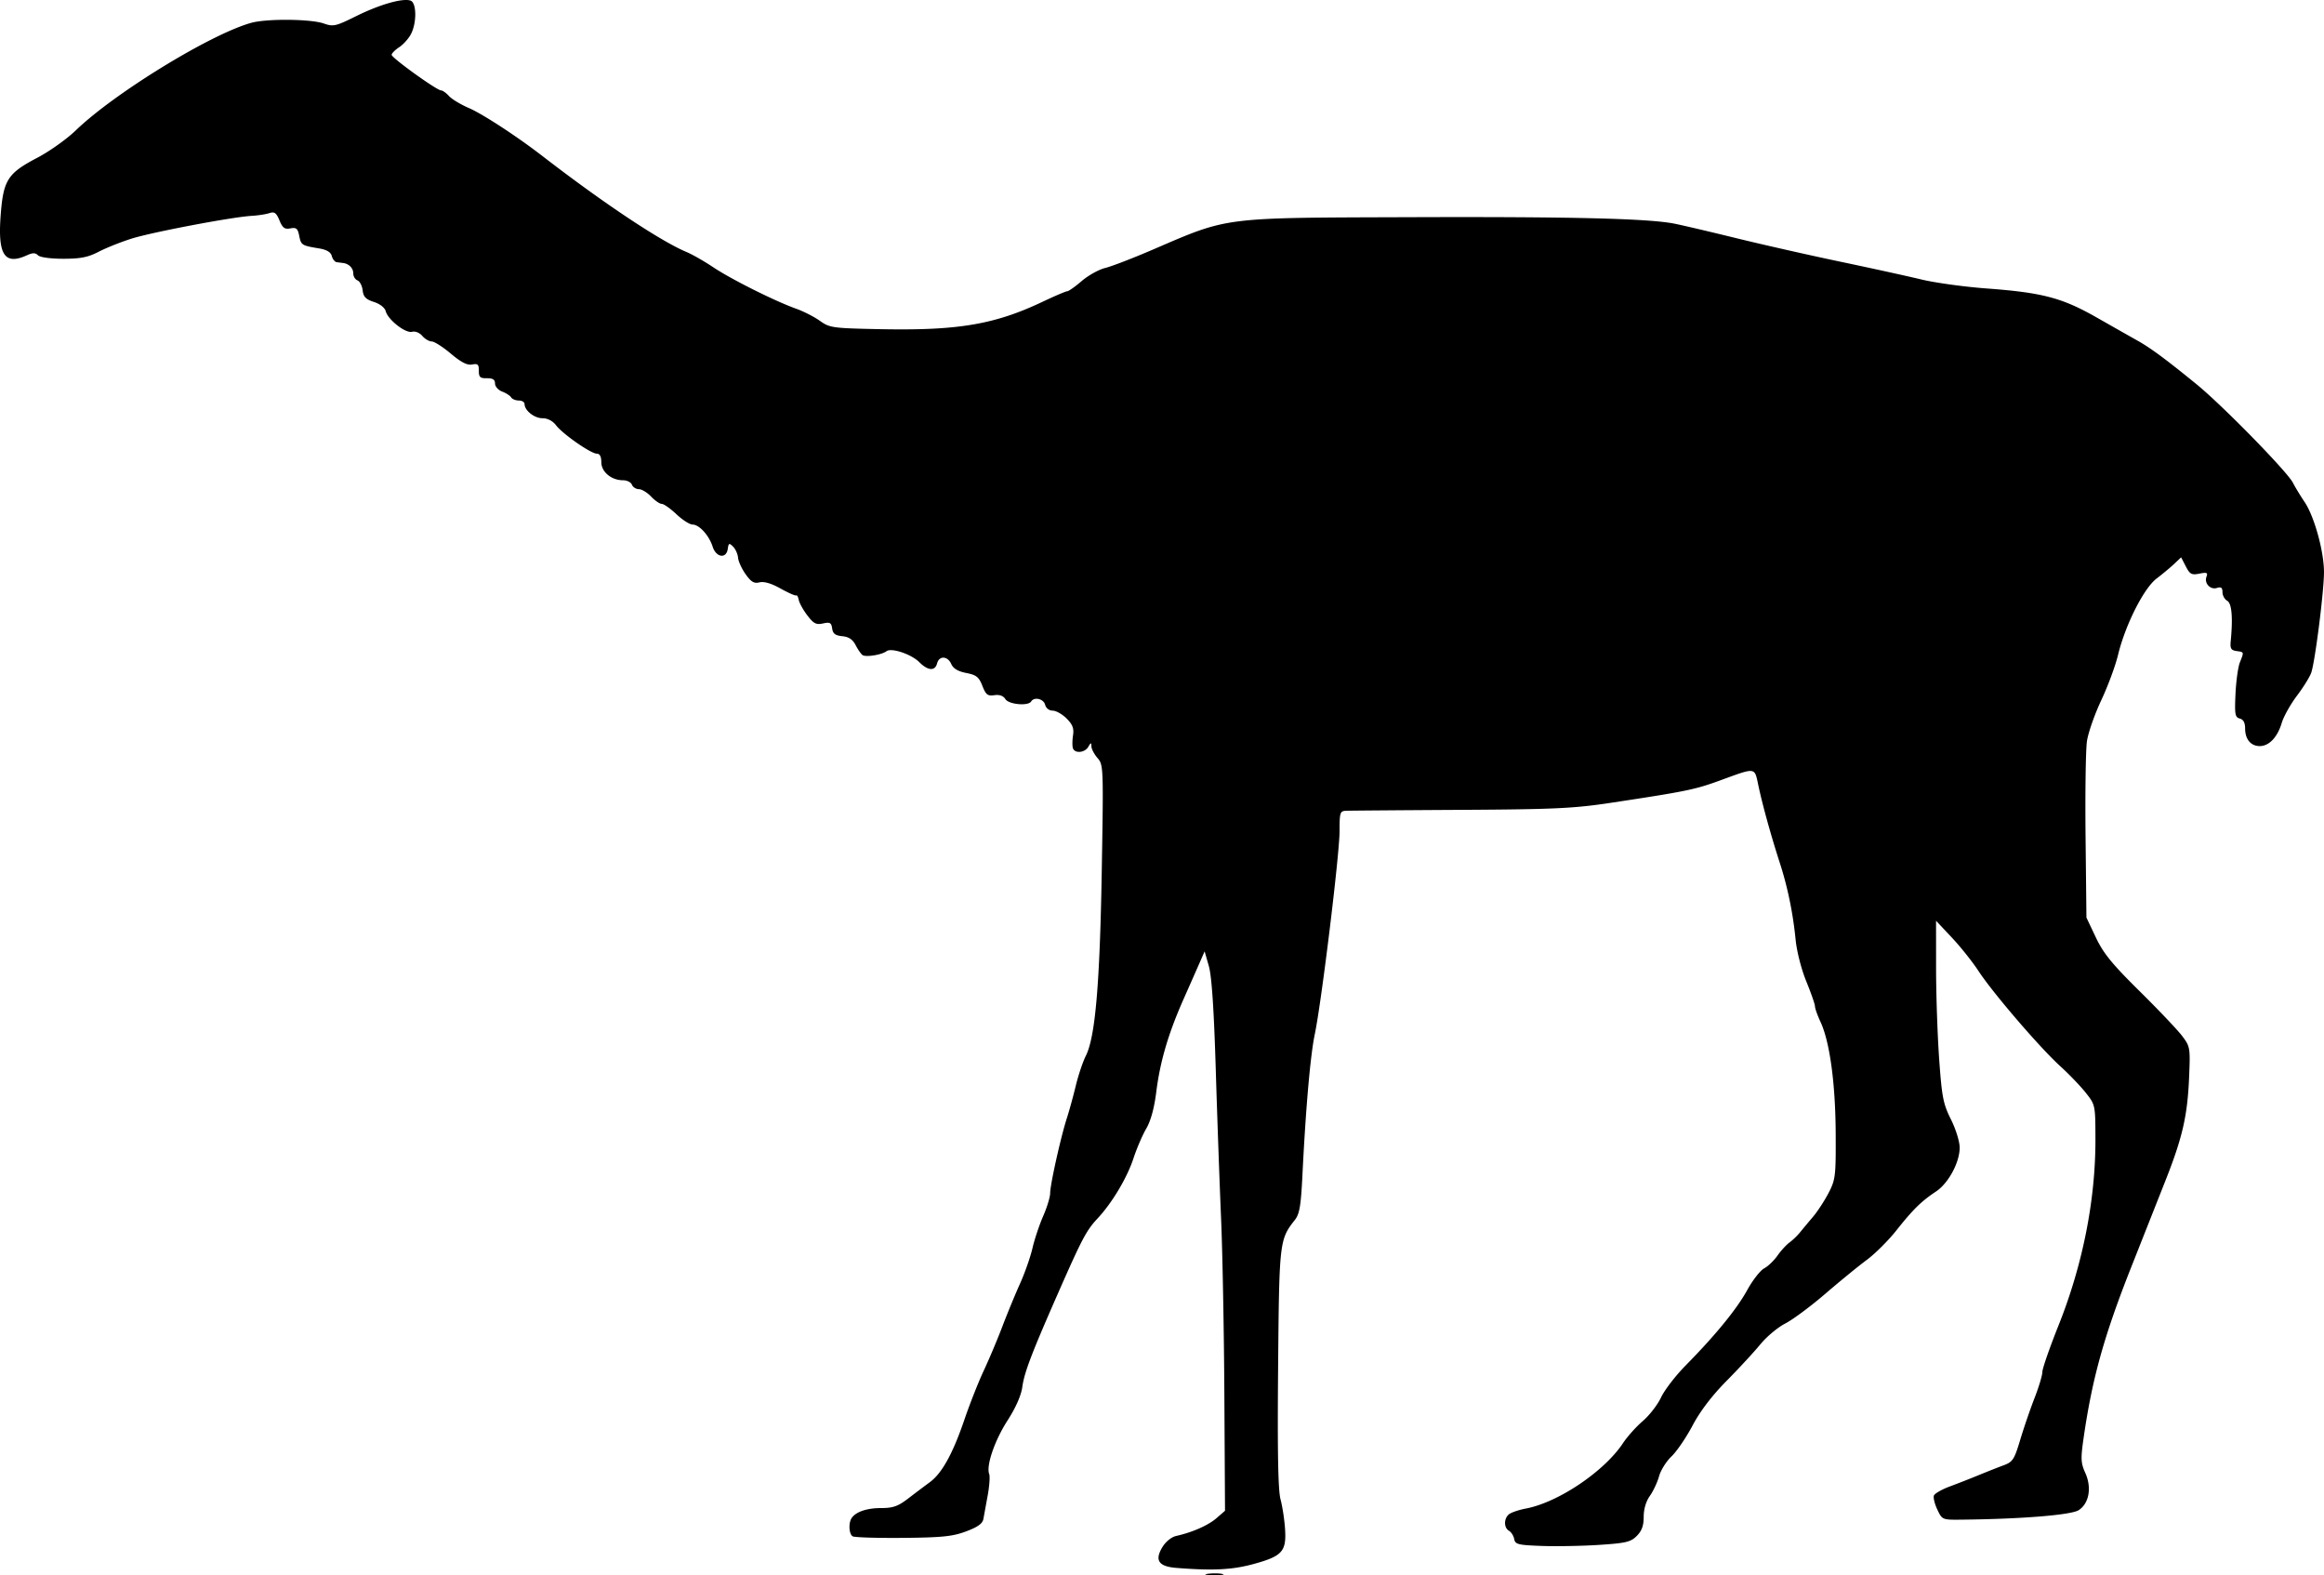 <svg xmlns="http://www.w3.org/2000/svg" xmlns:dc="http://dublincore.org/documents/dcmi-terms/" height="711.103" viewBox="0 0 983.762 666.66" width="1049.346"><path d="M511.12 666.12c1.9-.287 4.713-.28 6.25.017 1.537.297-.017.532-3.455.522-3.437-.01-4.695-.252-2.795-.54zm-13.135-2.522c-7.565-.596-9.324-3.224-5.913-8.833 1.403-2.307 3.827-4.252 5.867-4.708 6.853-1.533 13.537-4.49 17.047-7.543l3.57-3.106-.277-49.008c-.152-26.954-.776-60.54-1.387-74.633-.61-14.094-1.624-42.5-2.253-63.125-.782-25.623-1.71-39.48-2.93-43.75l-1.787-6.25-1.912 4.375a4545.293 4545.293 0 0 1-6.954 15.739c-6.513 14.68-9.992 26.508-11.61 39.47-.844 6.764-2.324 12.169-4.221 15.416-1.607 2.75-4.036 8.395-5.398 12.545-2.723 8.3-9.056 18.91-15.233 25.522-4.7 5.032-6.566 8.552-16.514 31.163-11.413 25.94-14.491 34.004-15.333 40.164-.49 3.588-2.775 8.758-6.27 14.191-5.443 8.46-9.093 19.126-7.746 22.634.383.999.098 5.07-.632 9.048-.73 3.978-1.55 8.458-1.82 9.956-.358 1.982-2.35 3.419-7.32 5.278-5.721 2.14-10.061 2.586-26.741 2.746-10.951.104-20.534-.195-21.295-.665-1.56-.964-1.818-5.623-.426-7.707 1.78-2.667 6.446-4.25 12.524-4.25 5.013 0 7.12-.748 11.439-4.063a671.427 671.427 0 0 1 9.156-6.898c5.133-3.768 9.735-12.106 14.65-26.54 2.224-6.53 5.89-15.812 8.144-20.624 2.256-4.813 5.813-13.25 7.906-18.75s5.456-13.656 7.473-18.125c2.017-4.469 4.386-11.219 5.263-15 .877-3.781 2.92-9.898 4.541-13.593 1.621-3.695 2.947-8.06 2.947-9.7 0-3.573 4.51-23.817 7.063-31.707 1.002-3.094 2.704-9.281 3.784-13.75 1.08-4.469 2.988-10.151 4.24-12.628 4.002-7.92 5.94-30.307 6.753-78.057.752-44.144.716-45.119-1.786-48.003-1.405-1.62-2.57-3.843-2.592-4.94-.032-1.71-.22-1.683-1.312.19-1.47 2.525-5.675 2.929-6.503.625-.31-.859-.296-3.305.028-5.435.458-3.002-.155-4.619-2.724-7.188-1.823-1.823-4.466-3.314-5.875-3.314a3.33 3.33 0 0 1-3.214-2.5c-.66-2.527-4.627-3.45-5.91-1.375-1.256 2.034-9.496 1.27-10.92-1.011-.875-1.4-2.48-1.969-4.66-1.649-2.834.416-3.583-.169-5.07-3.959-1.473-3.753-2.54-4.602-6.836-5.44-3.48-.68-5.481-1.876-6.325-3.78-1.534-3.464-5.127-3.635-6.003-.286-.878 3.36-3.872 3.152-7.546-.522-3.39-3.39-11.845-6.202-13.884-4.617-1.96 1.524-8.762 2.61-10.144 1.62-.656-.471-1.974-2.373-2.93-4.228-1.225-2.379-2.88-3.482-5.622-3.75-2.97-.289-3.983-1.06-4.296-3.269-.348-2.452-.934-2.775-3.87-2.13-2.894.635-3.983.078-6.635-3.4-1.745-2.288-3.378-5.226-3.63-6.53-.25-1.304-.737-2.174-1.08-1.933-.344.24-3.325-1.069-6.623-2.91-3.92-2.188-7.006-3.095-8.909-2.618-2.3.577-3.533-.143-5.877-3.429-1.632-2.287-3.074-5.432-3.206-6.987-.13-1.556-1.076-3.666-2.1-4.69-1.648-1.648-1.907-1.54-2.261.953-.609 4.288-4.922 3.656-6.392-.935-1.536-4.798-5.692-9.375-8.512-9.375-1.206 0-4.28-1.969-6.832-4.375-2.551-2.406-5.344-4.375-6.207-4.375-.863 0-2.894-1.397-4.513-3.104-1.62-1.706-3.946-3.113-5.17-3.125-1.225-.012-2.551-.865-2.947-1.896-.395-1.031-2.085-1.875-3.754-1.875-4.936 0-9.198-3.542-9.198-7.644 0-2.383-.64-3.606-1.888-3.606-2.512 0-14.392-8.263-17.279-12.019-1.436-1.869-3.58-2.981-5.743-2.981-3.458 0-7.59-3.286-7.59-6.036 0-.805-1.092-1.464-2.426-1.464s-2.795-.597-3.246-1.327c-.452-.73-2.172-1.841-3.824-2.47-1.652-.627-3.004-2.162-3.004-3.409 0-1.652-.932-2.254-3.437-2.218-2.879.04-3.433-.473-3.406-3.162.026-2.687-.44-3.12-2.86-2.657-2.064.394-4.646-.925-9.007-4.602-3.362-2.835-7.002-5.155-8.089-5.155-1.086 0-2.879-1.055-3.983-2.345-1.155-1.348-2.996-2.087-4.331-1.738-2.774.726-10.218-5.103-11.156-8.733-.379-1.466-2.438-3.073-5-3.901-3.423-1.106-4.442-2.16-4.758-4.92-.222-1.93-1.206-3.819-2.188-4.196-.982-.376-1.785-1.716-1.785-2.977 0-2.232-1.845-4.09-4.375-4.404a322.15 322.15 0 0 1-2.666-.346c-.78-.104-1.702-1.278-2.05-2.607-.432-1.656-2.152-2.671-5.458-3.223-7.304-1.218-7.54-1.37-8.335-5.341-.617-3.09-1.23-3.603-3.73-3.125-2.426.464-3.303-.178-4.63-3.382-1.335-3.222-2.123-3.792-4.26-3.079-1.441.481-4.87 1.006-7.62 1.167-8.2.479-41.881 6.865-50.626 9.599-4.468 1.397-10.739 3.892-13.934 5.545-4.6 2.38-7.734 3.006-15.062 3.006-5.412 0-9.862-.609-10.72-1.466-1.121-1.122-2.222-1.122-4.684 0C1.977 112.34-.955 107.956.26 91.408 1.375 76.22 3.158 73.39 15.79 66.768c5.157-2.703 12.469-7.902 16.25-11.553C48.441 39.377 89.33 14.327 106.415 9.65c6.616-1.812 25.12-1.637 30.625.288 4.06 1.42 5.05 1.196 13.763-3.123 10.015-4.964 19.851-7.752 23.039-6.528 2.523.968 2.605 9.335.137 14.106-.996 1.927-3.246 4.443-5 5.592-1.754 1.15-3.189 2.6-3.189 3.225 0 1.293 19.135 15.057 20.934 15.057.649 0 2.15 1.073 3.337 2.384 1.187 1.312 4.995 3.605 8.463 5.097 5.774 2.484 20.268 11.943 31.037 20.255 25.864 19.962 50.032 36.052 61.095 40.675 2.403 1.004 7.495 3.913 11.314 6.465 7.606 5.082 26.183 14.364 35.096 17.535 3.109 1.106 7.609 3.407 10 5.112 4.15 2.96 5.319 3.121 25.536 3.524 32.999.657 48.427-1.958 68.914-11.68 5.062-2.402 9.68-4.367 10.264-4.367.583 0 3.338-1.95 6.121-4.332 2.783-2.382 7.244-4.864 9.913-5.514 2.668-.651 11.601-4.085 19.851-7.632 32.831-14.114 28.756-13.597 109.375-13.872 68.713-.235 100.929.561 111.875 2.765 3.438.692 15.25 3.465 26.25 6.163 11 2.698 30.688 7.148 43.75 9.89 13.063 2.74 28.531 6.133 34.375 7.539 5.844 1.405 18.219 3.116 27.5 3.8 23.74 1.753 32.07 3.943 46.73 12.286 6.795 3.868 14.56 8.267 17.256 9.777 5.588 3.129 11.907 7.794 24.994 18.454 10.903 8.88 38.44 37.016 40.839 41.726.931 1.829 3.14 5.469 4.91 8.089 4.106 6.08 8.188 20.745 8.243 29.61.047 7.766-3.722 37.678-5.368 42.607-.594 1.777-3.318 6.188-6.053 9.802-2.736 3.615-5.642 8.802-6.459 11.528-1.82 6.078-5.367 9.814-9.314 9.814-3.792 0-6.194-2.899-6.194-7.475 0-2.416-.742-3.786-2.264-4.184-1.992-.521-2.208-1.764-1.807-10.404.25-5.397 1.081-11.396 1.846-13.331 1.798-4.547 1.851-4.367-1.421-4.832-2.304-.327-2.747-1.078-2.45-4.15.974-10.06.452-16.044-1.496-17.134-1.096-.613-1.992-2.25-1.992-3.636 0-1.89-.583-2.338-2.323-1.785-2.83.898-5.513-1.989-4.441-4.78.646-1.685.136-1.901-3.002-1.273-3.297.659-4.032.267-5.758-3.072l-1.98-3.827-2.915 2.754c-1.603 1.515-4.97 4.319-7.482 6.232-5.427 4.133-13.263 19.673-16.32 32.365-1.105 4.588-4.3 13.21-7.1 19.158-2.8 5.949-5.52 13.726-6.046 17.283-.525 3.556-.79 21.813-.588 40.57l.367 34.104 3.98 8.396c3.2 6.75 6.835 11.214 18.54 22.77 8.008 7.907 16.117 16.446 18.021 18.977 3.366 4.474 3.447 4.955 2.917 17.5-.684 16.205-2.785 25.398-9.944 43.524-3.123 7.906-9.593 24.26-14.378 36.342-11.686 29.505-16.699 47.458-20.354 72.893-1.24 8.622-1.148 10.458.723 14.609 2.813 6.236 1.65 12.9-2.754 15.785-3.13 2.05-23.957 3.749-49.417 4.029-8.375.092-8.38.09-10.45-4.273-1.139-2.4-1.787-5.073-1.44-5.938.348-.864 3.363-2.588 6.7-3.829a463.602 463.602 0 0 0 12.32-4.83c3.437-1.415 8.16-3.28 10.495-4.145 3.851-1.426 4.503-2.43 7.013-10.795 1.522-5.073 4.252-13.033 6.067-17.69 1.815-4.655 3.3-9.612 3.3-11.014 0-1.401 3.074-10.248 6.833-19.659 10.25-25.663 15.69-53.114 15.635-78.876-.031-14.409-.052-14.51-4.063-19.593-2.217-2.81-7.076-7.873-10.797-11.25-8.606-7.811-28.617-31.103-34.645-40.324-2.54-3.887-7.622-10.26-11.291-14.162l-6.673-7.095.013 20.22c.01 11.121.597 28.376 1.31 38.345 1.155 16.125 1.705 18.94 4.988 25.512 2.051 4.106 3.69 9.401 3.69 11.923 0 6.26-4.757 15.094-10 18.572-6.215 4.123-9.763 7.604-16.782 16.465-3.387 4.276-9.012 9.884-12.5 12.463-3.489 2.579-11.406 9.043-17.593 14.365-6.188 5.321-13.82 10.988-16.96 12.593-3.14 1.605-7.872 5.557-10.515 8.783-2.644 3.226-9.074 10.185-14.29 15.463-6.217 6.29-11.187 12.809-14.424 18.917-2.716 5.125-6.731 11.013-8.921 13.083-2.19 2.071-4.56 5.852-5.263 8.402-.705 2.55-2.455 6.287-3.891 8.303-1.637 2.3-2.611 5.597-2.611 8.843 0 3.766-.8 5.977-2.935 8.111-2.561 2.561-4.591 3.044-15.937 3.784-7.152.467-18.06.668-24.239.446-10.08-.362-11.284-.66-11.702-2.903-.256-1.375-1.247-2.95-2.201-3.5-2.217-1.276-2.24-5.151-.04-6.976.932-.774 4.167-1.877 7.187-2.45 13.725-2.606 33.184-15.716 41.122-27.706 1.825-2.757 5.595-6.962 8.378-9.344 2.783-2.382 6.256-6.876 7.718-9.987 1.462-3.11 6.124-9.172 10.36-13.471 12.662-12.852 21.668-23.869 26.098-31.927 2.299-4.182 5.523-8.322 7.166-9.201 1.642-.88 4.181-3.306 5.642-5.393 1.46-2.087 3.745-4.588 5.076-5.556 1.332-.969 3.324-2.877 4.427-4.241a456.222 456.222 0 0 1 5.52-6.617c1.932-2.275 4.911-6.835 6.62-10.134 2.931-5.662 3.099-7.079 3.004-25.372-.108-21-2.505-38.586-6.4-46.957-1.3-2.795-2.364-5.788-2.364-6.65 0-.862-1.653-5.606-3.673-10.543-2.109-5.154-4.037-12.7-4.53-17.725-1.083-11.049-3.377-22.224-6.61-32.207-3.706-11.443-7.282-24.3-9.063-32.584-1.8-8.37-.692-8.213-16.75-2.376-10.231 3.72-14.14 4.514-45.624 9.282-15.799 2.392-23.982 2.778-63.75 3.005-25.094.144-46.89.316-48.438.383-2.63.114-2.812.674-2.812 8.681 0 9.697-7.664 72.497-10.472 85.816-1.879 8.91-3.822 31.037-5.24 59.678-.646 13.044-1.225 16.483-3.197 18.99-6.555 8.333-6.64 9.086-7.103 62.71-.308 35.567-.01 51.705 1.027 55.555.804 2.984 1.668 8.658 1.92 12.61.604 9.437-1.199 11.44-13.265 14.744-9.074 2.484-17.17 2.897-32.725 1.67z"/></svg>